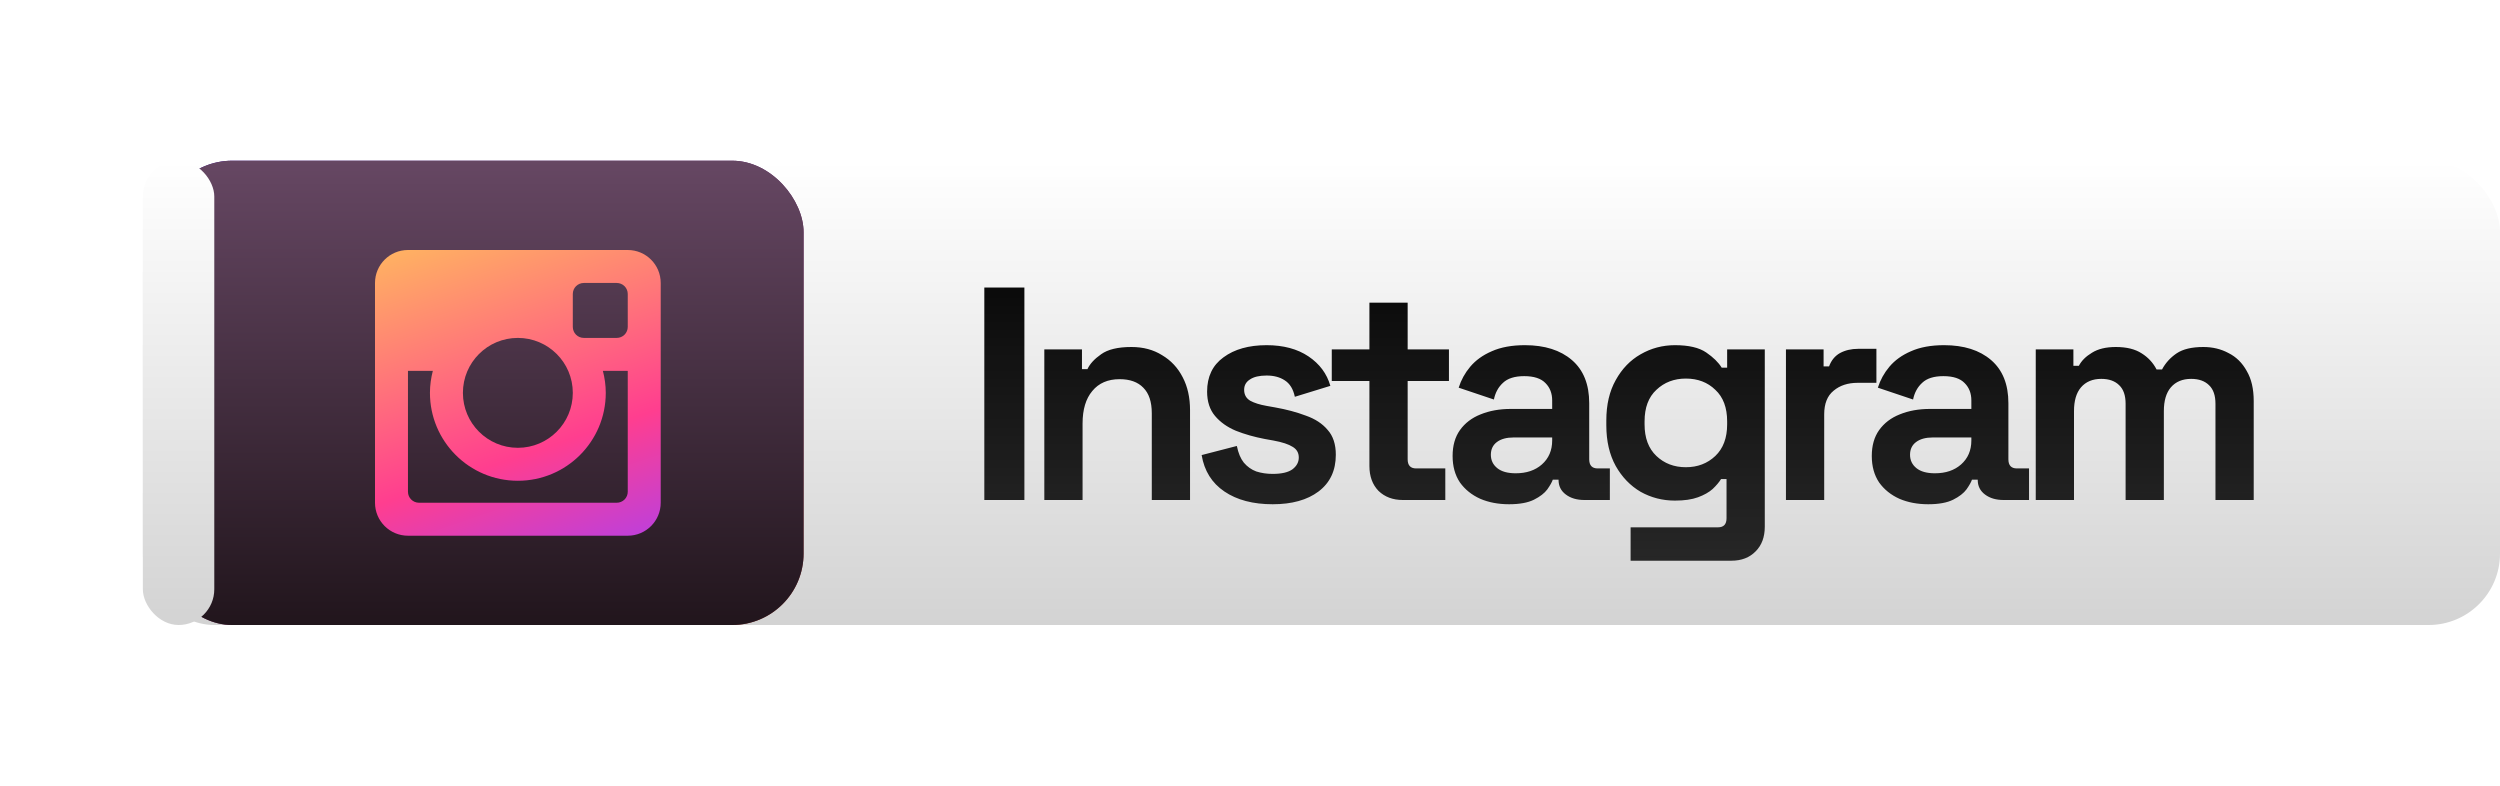 <svg width="140" height="44" viewBox="0 0 140 44" fill="none" xmlns="http://www.w3.org/2000/svg">
<rect x="8" y="9" width="132" height="26" rx="4" fill="url(#paint0_linear)"/>
<g filter="url(#filter0_d)">
<rect x="8" y="9" width="36" height="26" rx="4" fill="url(#paint1_linear)"/>
<rect x="8" y="9" width="36" height="26" rx="4" fill="url(#paint2_linear)"/>
</g>
<rect x="8" y="9" width="4" height="26" rx="2" fill="url(#paint3_linear)"/>
<path d="M55.122 28V16.1H57.366V28H55.122ZM58.482 28V19.568H60.59V20.673H60.896C61.032 20.378 61.287 20.101 61.661 19.84C62.035 19.568 62.602 19.432 63.361 19.432C64.019 19.432 64.591 19.585 65.078 19.891C65.577 20.186 65.962 20.599 66.234 21.132C66.506 21.653 66.642 22.265 66.642 22.968V28H64.5V23.138C64.5 22.503 64.342 22.027 64.024 21.71C63.718 21.393 63.276 21.234 62.698 21.234C62.041 21.234 61.531 21.455 61.168 21.897C60.806 22.328 60.624 22.934 60.624 23.716V28H58.482ZM71.27 28.238C70.171 28.238 69.27 28 68.567 27.524C67.864 27.048 67.439 26.368 67.292 25.484L69.264 24.974C69.343 25.371 69.474 25.682 69.655 25.909C69.848 26.136 70.08 26.3 70.352 26.402C70.635 26.493 70.941 26.538 71.27 26.538C71.769 26.538 72.137 26.453 72.375 26.283C72.613 26.102 72.732 25.881 72.732 25.62C72.732 25.359 72.619 25.161 72.392 25.025C72.165 24.878 71.803 24.759 71.304 24.668L70.828 24.583C70.239 24.47 69.7 24.317 69.213 24.124C68.726 23.92 68.335 23.642 68.04 23.291C67.745 22.94 67.598 22.486 67.598 21.931C67.598 21.092 67.904 20.452 68.516 20.01C69.128 19.557 69.933 19.33 70.93 19.33C71.871 19.33 72.653 19.54 73.276 19.959C73.899 20.378 74.307 20.928 74.5 21.608L72.511 22.22C72.42 21.789 72.233 21.483 71.95 21.302C71.678 21.121 71.338 21.03 70.93 21.03C70.522 21.03 70.21 21.104 69.995 21.251C69.78 21.387 69.672 21.58 69.672 21.829C69.672 22.101 69.785 22.305 70.012 22.441C70.239 22.566 70.545 22.662 70.93 22.73L71.406 22.815C72.041 22.928 72.613 23.081 73.123 23.274C73.644 23.455 74.052 23.722 74.347 24.073C74.653 24.413 74.806 24.878 74.806 25.467C74.806 26.351 74.483 27.037 73.837 27.524C73.202 28 72.347 28.238 71.27 28.238ZM78.557 28C78.002 28 77.548 27.83 77.197 27.49C76.857 27.139 76.687 26.674 76.687 26.096V21.336H74.579V19.568H76.687V16.95H78.829V19.568H81.141V21.336H78.829V25.722C78.829 26.062 78.988 26.232 79.305 26.232H80.937V28H78.557ZM84.508 28.238C83.907 28.238 83.369 28.136 82.893 27.932C82.417 27.717 82.037 27.411 81.754 27.014C81.482 26.606 81.346 26.113 81.346 25.535C81.346 24.957 81.482 24.475 81.754 24.09C82.037 23.693 82.423 23.399 82.91 23.206C83.409 23.002 83.975 22.9 84.61 22.9H86.922V22.424C86.922 22.027 86.797 21.704 86.548 21.455C86.299 21.194 85.902 21.064 85.358 21.064C84.825 21.064 84.429 21.189 84.168 21.438C83.907 21.676 83.737 21.988 83.658 22.373L81.686 21.71C81.822 21.279 82.037 20.888 82.332 20.537C82.638 20.174 83.04 19.885 83.539 19.67C84.049 19.443 84.667 19.33 85.392 19.33C86.503 19.33 87.381 19.608 88.027 20.163C88.673 20.718 88.996 21.523 88.996 22.577V25.722C88.996 26.062 89.155 26.232 89.472 26.232H90.152V28H88.724C88.305 28 87.959 27.898 87.687 27.694C87.415 27.49 87.279 27.218 87.279 26.878V26.861H86.956C86.911 26.997 86.809 27.178 86.65 27.405C86.491 27.62 86.242 27.813 85.902 27.983C85.562 28.153 85.097 28.238 84.508 28.238ZM84.882 26.504C85.483 26.504 85.97 26.34 86.344 26.011C86.729 25.671 86.922 25.223 86.922 24.668V24.498H84.763C84.366 24.498 84.055 24.583 83.828 24.753C83.601 24.923 83.488 25.161 83.488 25.467C83.488 25.773 83.607 26.022 83.845 26.215C84.083 26.408 84.429 26.504 84.882 26.504ZM89.954 23.818V23.546C89.954 22.662 90.13 21.908 90.481 21.285C90.832 20.65 91.297 20.169 91.875 19.84C92.464 19.5 93.105 19.33 93.796 19.33C94.567 19.33 95.15 19.466 95.547 19.738C95.944 20.01 96.233 20.293 96.414 20.588H96.72V19.568H98.828V29.496C98.828 30.074 98.658 30.533 98.318 30.873C97.978 31.224 97.525 31.4 96.958 31.4H91.314V29.53H96.21C96.527 29.53 96.686 29.36 96.686 29.02V26.827H96.38C96.267 27.008 96.108 27.195 95.904 27.388C95.7 27.569 95.428 27.722 95.088 27.847C94.748 27.972 94.317 28.034 93.796 28.034C93.105 28.034 92.464 27.87 91.875 27.541C91.297 27.201 90.832 26.719 90.481 26.096C90.13 25.461 89.954 24.702 89.954 23.818ZM94.408 26.164C95.065 26.164 95.615 25.954 96.057 25.535C96.499 25.116 96.72 24.526 96.72 23.767V23.597C96.72 22.826 96.499 22.237 96.057 21.829C95.626 21.41 95.077 21.2 94.408 21.2C93.751 21.2 93.201 21.41 92.759 21.829C92.317 22.237 92.096 22.826 92.096 23.597V23.767C92.096 24.526 92.317 25.116 92.759 25.535C93.201 25.954 93.751 26.164 94.408 26.164ZM100.013 28V19.568H102.121V20.52H102.427C102.552 20.18 102.756 19.931 103.039 19.772C103.334 19.613 103.674 19.534 104.059 19.534H105.079V21.438H104.025C103.481 21.438 103.033 21.585 102.682 21.88C102.331 22.163 102.155 22.605 102.155 23.206V28H100.013ZM107.982 28.238C107.381 28.238 106.843 28.136 106.367 27.932C105.891 27.717 105.511 27.411 105.228 27.014C104.956 26.606 104.82 26.113 104.82 25.535C104.82 24.957 104.956 24.475 105.228 24.09C105.511 23.693 105.897 23.399 106.384 23.206C106.883 23.002 107.449 22.9 108.084 22.9H110.396V22.424C110.396 22.027 110.271 21.704 110.022 21.455C109.773 21.194 109.376 21.064 108.832 21.064C108.299 21.064 107.903 21.189 107.642 21.438C107.381 21.676 107.211 21.988 107.132 22.373L105.16 21.71C105.296 21.279 105.511 20.888 105.806 20.537C106.112 20.174 106.514 19.885 107.013 19.67C107.523 19.443 108.141 19.33 108.866 19.33C109.977 19.33 110.855 19.608 111.501 20.163C112.147 20.718 112.47 21.523 112.47 22.577V25.722C112.47 26.062 112.629 26.232 112.946 26.232H113.626V28H112.198C111.779 28 111.433 27.898 111.161 27.694C110.889 27.49 110.753 27.218 110.753 26.878V26.861H110.43C110.385 26.997 110.283 27.178 110.124 27.405C109.965 27.62 109.716 27.813 109.376 27.983C109.036 28.153 108.571 28.238 107.982 28.238ZM108.356 26.504C108.957 26.504 109.444 26.34 109.818 26.011C110.203 25.671 110.396 25.223 110.396 24.668V24.498H108.237C107.84 24.498 107.529 24.583 107.302 24.753C107.075 24.923 106.962 25.161 106.962 25.467C106.962 25.773 107.081 26.022 107.319 26.215C107.557 26.408 107.903 26.504 108.356 26.504ZM114.002 28V19.568H116.11V20.486H116.416C116.563 20.203 116.807 19.959 117.147 19.755C117.487 19.54 117.935 19.432 118.49 19.432C119.091 19.432 119.572 19.551 119.935 19.789C120.298 20.016 120.575 20.316 120.768 20.69H121.074C121.267 20.327 121.539 20.027 121.89 19.789C122.241 19.551 122.74 19.432 123.386 19.432C123.907 19.432 124.378 19.545 124.797 19.772C125.228 19.987 125.568 20.322 125.817 20.775C126.078 21.217 126.208 21.778 126.208 22.458V28H124.066V22.611C124.066 22.146 123.947 21.801 123.709 21.574C123.471 21.336 123.137 21.217 122.706 21.217C122.219 21.217 121.839 21.376 121.567 21.693C121.306 21.999 121.176 22.441 121.176 23.019V28H119.034V22.611C119.034 22.146 118.915 21.801 118.677 21.574C118.439 21.336 118.105 21.217 117.674 21.217C117.187 21.217 116.807 21.376 116.535 21.693C116.274 21.999 116.144 22.441 116.144 23.019V28H114.002Z" fill="url(#paint4_linear)"/>
<path fill-rule="evenodd" clip-rule="evenodd" d="M35.154 20.768H33.761C33.863 21.162 33.923 21.574 33.923 22C33.923 24.719 31.719 26.923 29 26.923C26.281 26.923 24.077 24.719 24.077 22C24.077 21.574 24.137 21.162 24.239 20.768H22.846V27.538C22.846 27.878 23.122 28.153 23.462 28.153H34.538C34.619 28.153 34.699 28.137 34.774 28.106C34.849 28.076 34.916 28.03 34.974 27.973C35.031 27.916 35.076 27.848 35.107 27.774C35.138 27.699 35.154 27.619 35.154 27.538V20.768ZM35.154 16.461C35.154 16.38 35.138 16.3 35.107 16.226C35.076 16.151 35.031 16.083 34.974 16.026C34.916 15.969 34.849 15.923 34.774 15.893C34.699 15.862 34.619 15.846 34.538 15.846H32.693C32.529 15.846 32.373 15.911 32.257 16.026C32.142 16.141 32.077 16.298 32.077 16.461V18.308C32.077 18.388 32.093 18.468 32.124 18.543C32.155 18.618 32.2 18.686 32.257 18.743C32.315 18.8 32.382 18.845 32.457 18.876C32.532 18.907 32.612 18.923 32.693 18.923H34.538C34.619 18.923 34.699 18.907 34.774 18.876C34.849 18.845 34.916 18.8 34.974 18.743C35.031 18.686 35.076 18.618 35.107 18.543C35.138 18.468 35.154 18.388 35.154 18.308V16.461ZM29 18.923C27.3 18.923 25.923 20.3 25.923 22C25.923 23.699 27.3 25.077 29 25.077C30.699 25.077 32.077 23.699 32.077 22C32.077 20.3 30.699 18.923 29 18.923V18.923ZM35.154 30H22.846C21.826 30 21 29.173 21 28.153V15.846C21 14.826 21.826 14 22.846 14H35.154C36.174 14 37 14.826 37 15.846V28.153C37 29.173 36.174 30 35.154 30" fill="url(#paint5_linear)"/>
<defs>
<filter id="filter0_d" x="0" y="0" width="54" height="44" filterUnits="userSpaceOnUse" color-interpolation-filters="sRGB">
<feFlood flood-opacity="0" result="BackgroundImageFix"/>
<feColorMatrix in="SourceAlpha" type="matrix" values="0 0 0 0 0 0 0 0 0 0 0 0 0 0 0 0 0 0 127 0" result="hardAlpha"/>
<feMorphology radius="1" operator="dilate" in="SourceAlpha" result="effect1_dropShadow"/>
<feOffset dx="1"/>
<feGaussianBlur stdDeviation="4"/>
<feComposite in2="hardAlpha" operator="out"/>
<feColorMatrix type="matrix" values="0 0 0 0 0 0 0 0 0 0 0 0 0 0 0 0 0 0 0.2 0"/>
<feBlend mode="normal" in2="BackgroundImageFix" result="effect1_dropShadow"/>
<feBlend mode="normal" in="SourceGraphic" in2="effect1_dropShadow" result="shape"/>
</filter>
<linearGradient id="paint0_linear" x1="74" y1="9" x2="74" y2="35" gradientUnits="userSpaceOnUse">
<stop stop-color="white"/>
<stop offset="1" stop-color="#D3D3D3"/>
</linearGradient>
<linearGradient id="paint1_linear" x1="42.5" y1="40" x2="19.3" y2="-1.97" gradientUnits="userSpaceOnUse">
<stop stop-color="#A84729"/>
<stop offset="1" stop-color="#29009F"/>
</linearGradient>
<linearGradient id="paint2_linear" x1="26" y1="9" x2="26" y2="35" gradientUnits="userSpaceOnUse">
<stop stop-color="#664763"/>
<stop offset="1" stop-color="#21151C"/>
</linearGradient>
<linearGradient id="paint3_linear" x1="10" y1="9" x2="10" y2="35" gradientUnits="userSpaceOnUse">
<stop stop-color="white"/>
<stop offset="1" stop-color="#D3D3D3"/>
</linearGradient>
<linearGradient id="paint4_linear" x1="91" y1="11" x2="91" y2="33" gradientUnits="userSpaceOnUse">
<stop/>
<stop offset="1" stop-opacity="0.81"/>
</linearGradient>
<linearGradient id="paint5_linear" x1="26" y1="9" x2="34.5" y2="34" gradientUnits="userSpaceOnUse">
<stop stop-color="#FFD056"/>
<stop offset="0.631" stop-color="#FF3E8F"/>
<stop offset="1" stop-color="#9F40FF"/>
</linearGradient>
</defs>
</svg>
